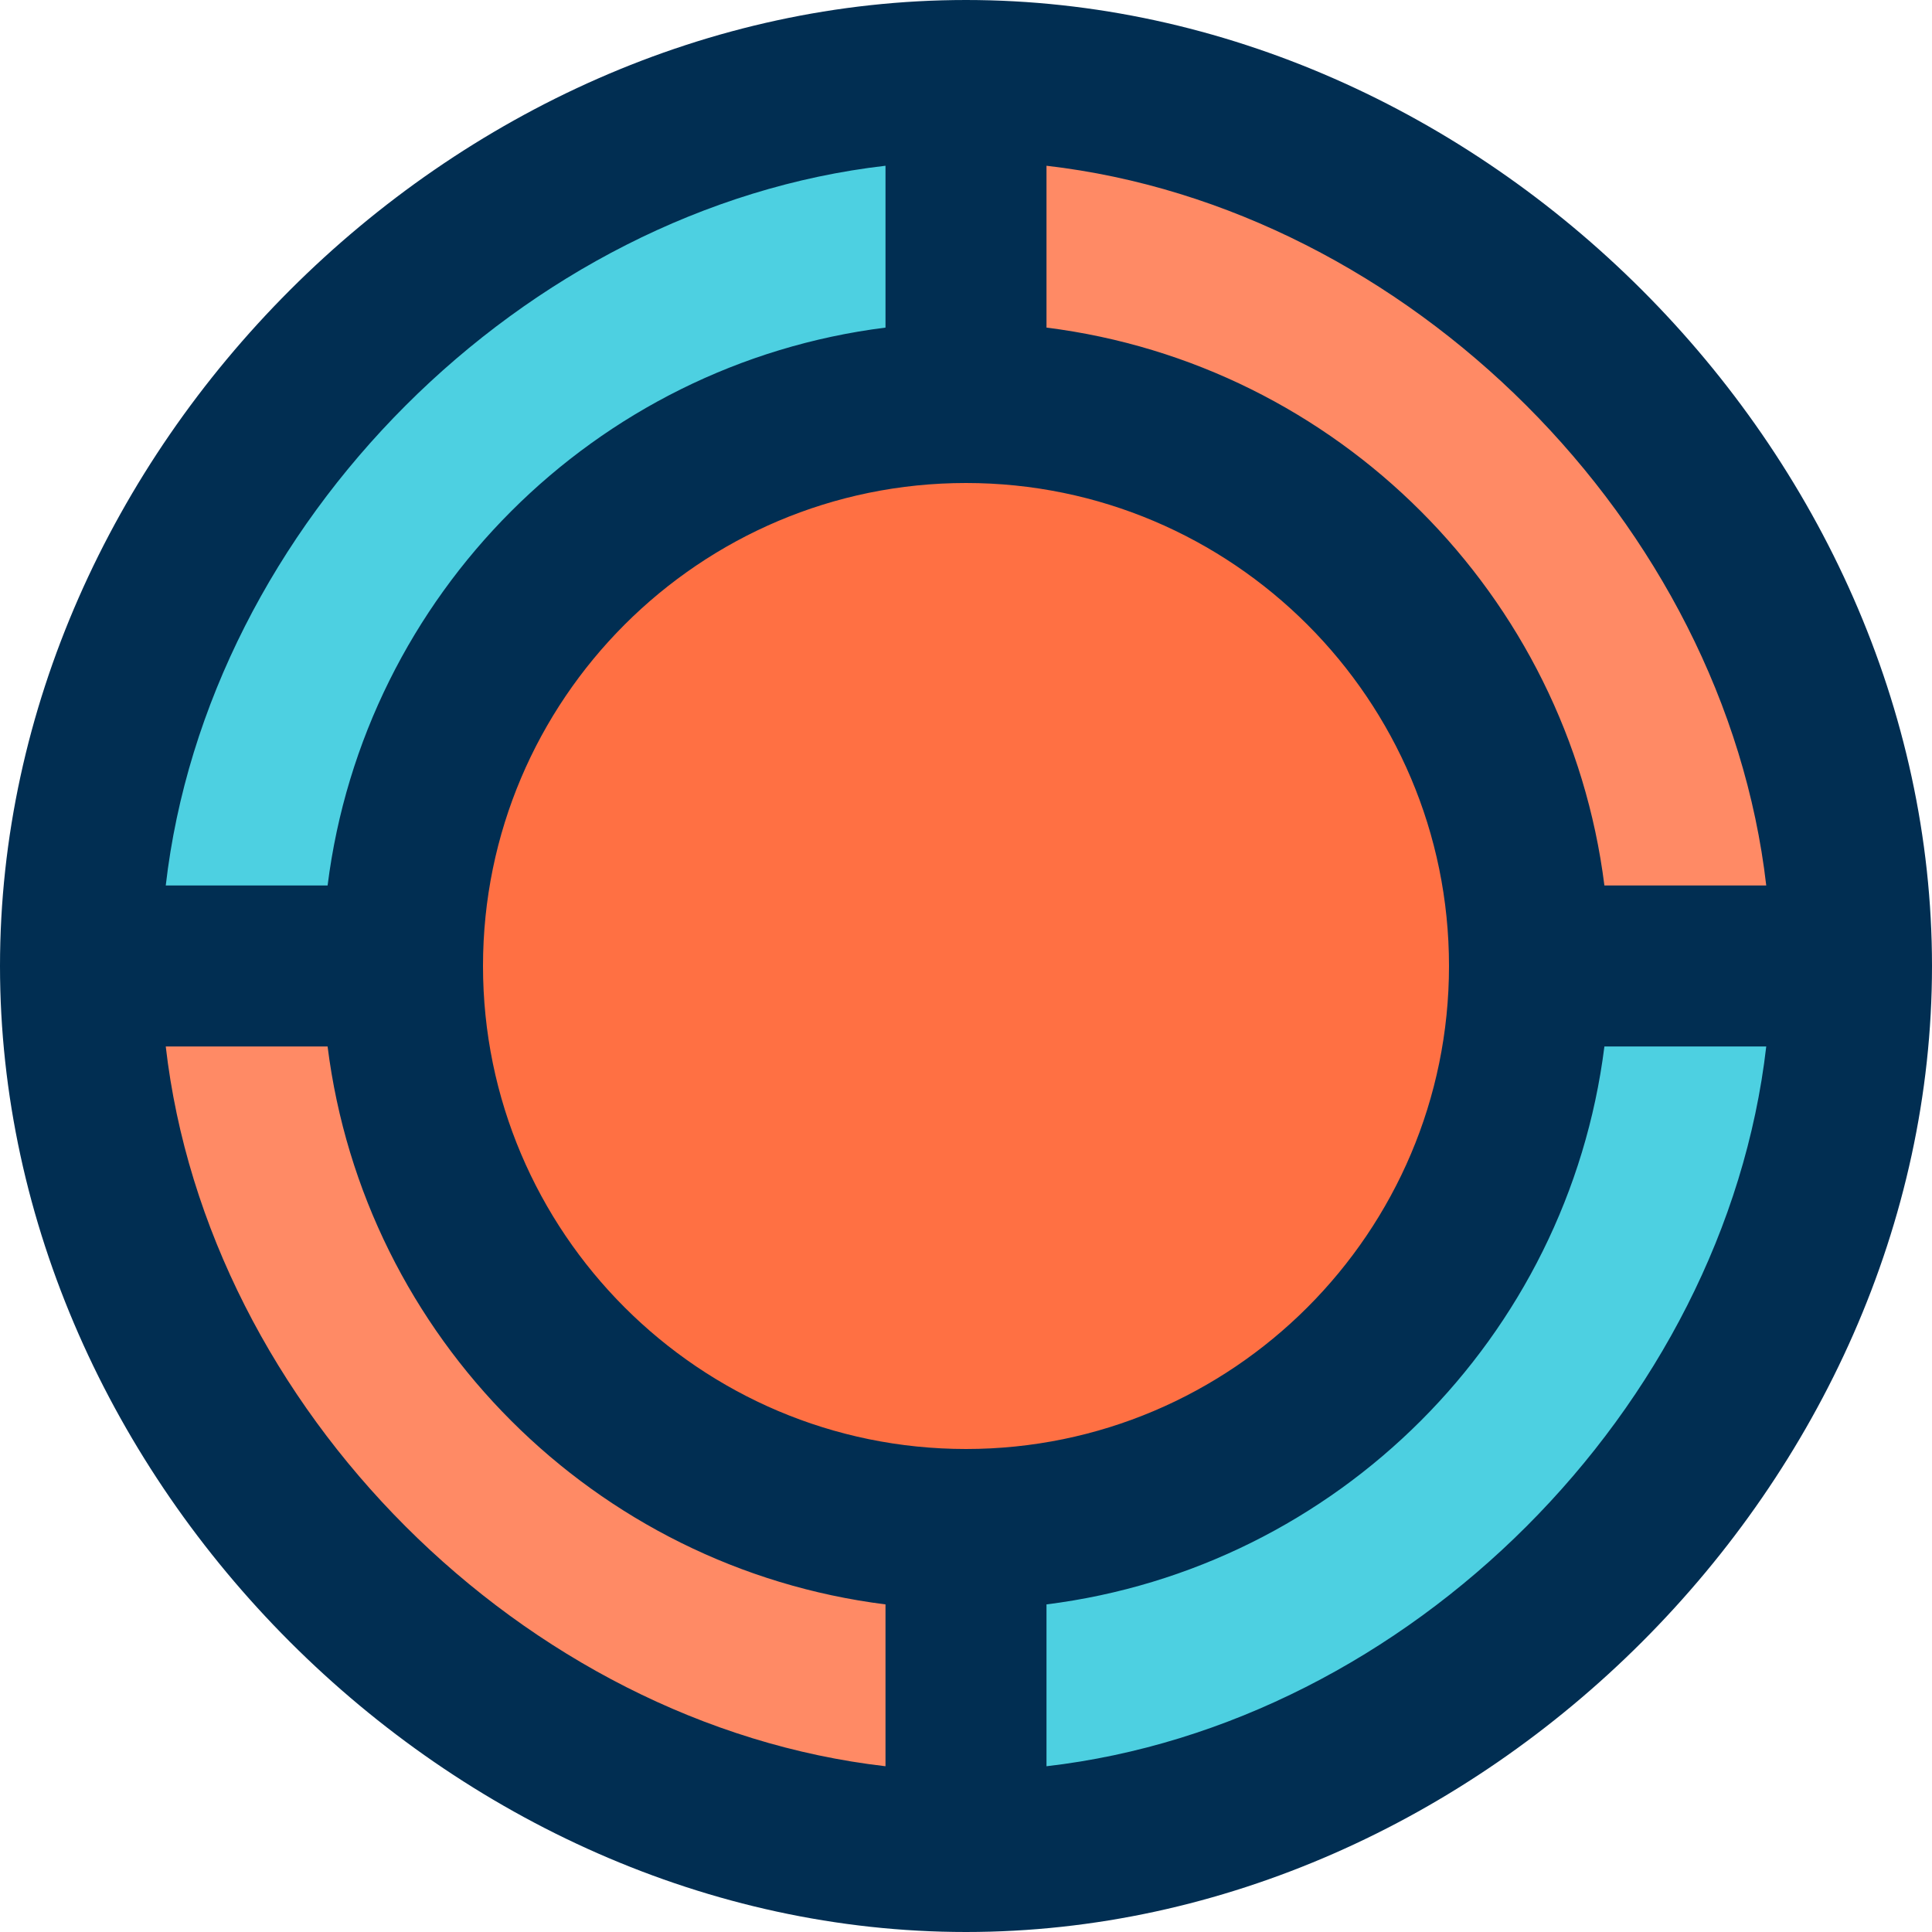 <svg height="384pt" viewBox="0 0 384 384" width="384pt" xmlns="http://www.w3.org/2000/svg"><path d="m368 192h-64c0-61.84-50.16-112-112-112v-64c92.801 0 176 83.199 176 176zm0 0" fill="#ff8a65"/><path d="m304 192h64c0 92.801-83.199 176-176 176v-64c61.84 0 112-50.16 112-112zm0 0" fill="#4dd0e1"/><path d="m304 192c0 61.855-50.145 112-112 112s-112-50.145-112-112 50.145-112 112-112 112 50.145 112 112zm0 0" fill="#ff7043"/><path d="m192 304v64c-92.801 0-176-83.199-176-176h64c0 61.84 50.16 112 112 112zm0 0" fill="#ff8a65"/><path d="m192 16v64c-61.84 0-112 50.16-112 112h-64c0-92.801 83.199-176 176-176zm0 0" fill="#4dd0e1"/><path d="m192 0c-102.281 0-192 89.719-192 192s89.719 192 192 192 192-89.719 192-192-89.719-192-192-192zm159.055 176h-32.168c-7.254-57.785-53.102-103.633-110.887-110.887v-32.168c71.91 8.277 134.777 71.145 143.055 143.055zm-159.055 112c-52.938 0-96-43.062-96-96s43.062-96 96-96 96 43.062 96 96-43.062 96-96 96zm-16-255.055v32.168c-57.785 7.254-103.633 53.102-110.887 110.887h-32.168c8.277-71.91 71.145-134.777 143.055-143.055zm-143.055 175.055h32.168c7.254 57.785 53.102 103.633 110.887 110.887v32.168c-71.91-8.277-134.777-71.145-143.055-143.055zm175.055 143.055v-32.168c57.785-7.254 103.633-53.102 110.887-110.887h32.168c-8.277 71.91-71.145 134.777-143.055 143.055zm0 0" fill="#012e52"/></svg>